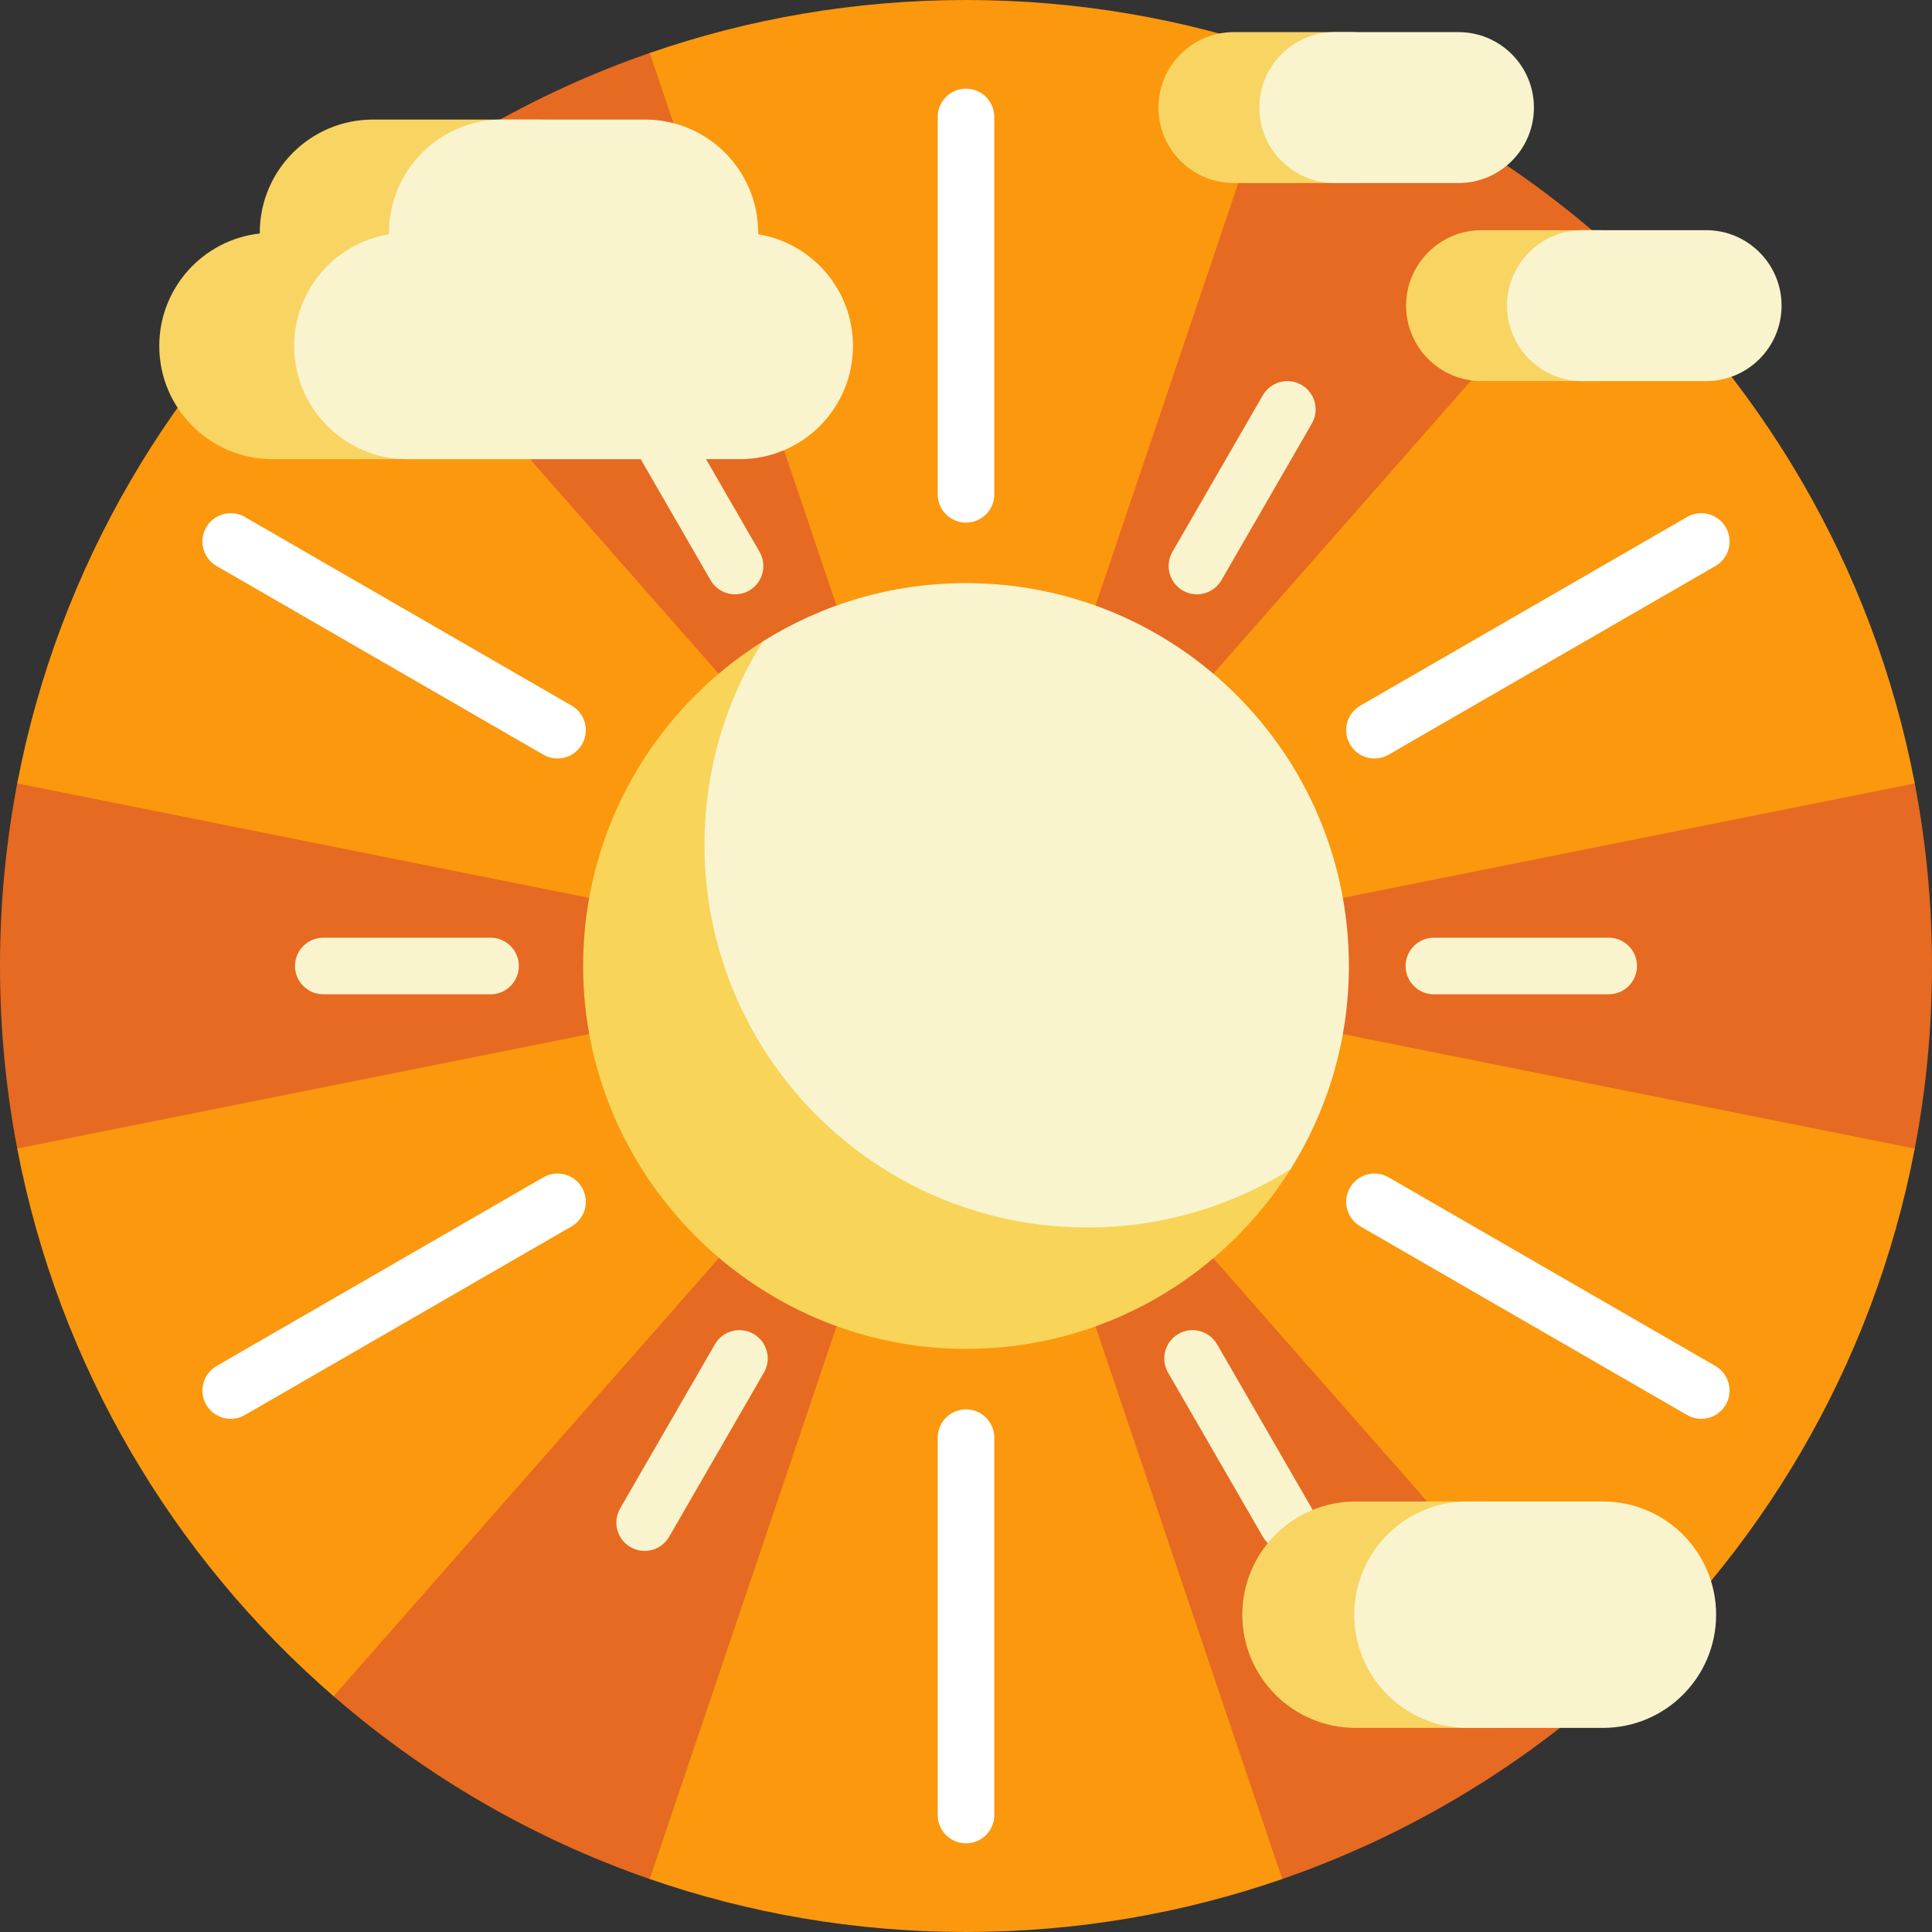 <svg width="512" height="512" viewBox="0 0 512 512" fill="none" xmlns="http://www.w3.org/2000/svg">
<rect x="0" y="0" width="512" height="512" fill="#333333" stroke="none"/>
<g clip-path="url(#clip0_25_20)">
<path d="M512 256C512 272.543 510.431 288.72 507.433 304.389C506.629 308.592 498.821 309.341 497.814 313.468C485.888 362.352 459.927 405.735 424.441 439.106C421.906 441.49 426.224 447.24 423.593 449.52C399.253 470.617 370.894 487.199 339.816 497.963C336.486 499.116 336.248 490.475 332.857 491.494C309.508 498.505 284.755 502.272 259.122 502.272C233.098 502.272 207.98 498.389 184.318 491.17C181.289 490.246 175.161 498.995 172.181 497.963C141.104 487.199 112.744 470.617 88.404 449.52C85.597 447.087 89.119 440.396 86.421 437.845C50.28 403.671 24.091 359.078 12.66 308.872C12.005 305.996 5.124 307.301 4.567 304.389C1.569 288.72 0 272.543 0 256C0 239.457 1.569 223.28 4.567 207.611C5.321 203.671 13.515 204.66 14.447 200.787C26.4 151.111 52.839 107.077 89.044 73.403C91.246 71.355 86.133 64.449 88.406 62.479C112.746 41.382 141.105 24.8 172.183 14.036C176.523 12.533 181.586 22.655 186.029 21.382C208.467 14.954 232.167 11.511 256.671 11.511C280.688 11.511 303.932 14.818 325.974 21.002C330.873 22.377 335.044 12.381 339.82 14.035C370.897 24.799 399.257 41.381 423.596 62.478C427.142 65.551 422.427 73.27 425.798 76.531C459.859 109.479 484.799 151.799 496.462 199.334C497.501 203.569 506.61 203.295 507.435 207.61C510.431 223.28 512 239.457 512 256Z" fill="#E66A21"/>
<path d="M507.433 207.611L265.826 256L507.433 304.389C496.425 361.928 466.157 412.628 423.594 449.521L260.913 264.51L339.817 497.963C313.557 507.059 285.355 512 256 512C226.645 512 198.443 507.059 172.182 497.963L251.086 264.51L88.406 449.521C45.843 412.628 15.575 361.929 4.567 304.389L246.174 256L4.567 207.611C15.574 150.072 45.843 99.372 88.406 62.479L251.087 247.49L172.182 14.037C198.443 4.941 226.645 0 256 0C285.355 0 313.557 4.941 339.818 14.037L260.913 247.49L423.594 62.479C466.157 99.372 496.426 150.072 507.433 207.611Z" fill="#FB980D"/>
<path d="M199.178 91.685C199.178 108.254 185.747 121.685 169.178 121.685H72.208C55.639 121.685 42.208 108.253 42.208 91.685C42.208 76.254 53.858 63.545 68.843 61.872C68.843 61.81 68.842 61.747 68.842 61.685C68.842 45.117 82.273 31.685 98.842 31.685H142.545C159.113 31.685 172.545 45.116 172.545 61.685C172.545 61.747 172.544 61.81 172.544 61.872C187.527 63.544 199.178 76.254 199.178 91.685Z" fill="#F8D462"/>
<path d="M226.048 91.685C226.048 108.254 212.617 121.685 196.048 121.685H107.963C91.395 121.685 77.963 108.253 77.963 91.685C77.963 76.775 88.84 64.406 103.092 62.079C103.09 61.948 103.09 61.817 103.09 61.685C103.09 45.117 116.521 31.685 133.09 31.685H170.922C187.491 31.685 200.922 45.116 200.922 61.685C200.922 61.816 200.921 61.948 200.92 62.079C215.171 64.406 226.048 76.775 226.048 91.685Z" fill="#F9F4CE"/>
<path d="M342.158 309.623C324.222 338.381 292.288 357.507 255.889 357.468C200.216 357.408 154.591 311.783 154.532 256.111C154.493 219.744 173.587 187.834 202.303 169.889C202.87 169.535 203.546 170.178 203.22 170.762C194.764 185.934 190.089 203.502 190.468 222.19C191.564 276.314 235.686 320.435 289.81 321.532C308.524 321.911 326.114 317.222 341.301 308.745C341.872 308.426 342.504 309.068 342.158 309.623Z" fill="#F8D458"/>
<path d="M357.468 256C357.468 275.782 351.807 294.241 342.017 309.847C326.411 319.637 307.952 325.298 288.17 325.298C232.131 325.298 186.702 279.869 186.702 223.83C186.702 204.048 192.363 185.589 202.153 169.983C217.759 160.193 236.218 154.532 256 154.532C312.039 154.532 357.468 199.961 357.468 256Z" fill="#F9F4CE"/>
<path d="M263.5 31V131C263.5 135.143 260.143 138.5 256 138.5C251.858 138.5 248.5 135.143 248.5 131V31C248.5 26.857 251.858 23.5 256 23.5C260.143 23.5 263.5 26.857 263.5 31ZM256 373.5C251.858 373.5 248.5 376.857 248.5 381V481C248.5 485.143 251.858 488.5 256 488.5C260.143 488.5 263.5 485.143 263.5 481V381C263.5 376.857 260.143 373.5 256 373.5ZM151.497 187.005L64.894 137.005C61.307 134.935 56.72 136.162 54.649 139.75C52.578 143.337 53.807 147.924 57.394 149.995L143.997 199.995C145.178 200.677 146.468 201.001 147.74 201.001C150.332 201.001 152.853 199.656 154.242 197.25C156.313 193.663 155.084 189.076 151.497 187.005ZM454.605 362.005L368.002 312.005C364.413 309.934 359.827 311.162 357.757 314.75C355.686 318.337 356.915 322.924 360.502 324.995L447.105 374.995C448.287 375.677 449.576 376.001 450.848 376.001C453.44 376.001 455.961 374.656 457.35 372.25C459.422 368.663 458.192 364.076 454.605 362.005ZM143.997 312.005L57.394 362.005C53.807 364.076 52.578 368.663 54.649 372.25C56.038 374.656 58.559 376.001 61.151 376.001C62.423 376.001 63.713 375.677 64.894 374.995L151.497 324.995C155.084 322.924 156.313 318.337 154.242 314.75C152.171 311.163 147.583 309.935 143.997 312.005ZM364.26 201.001C365.532 201.001 366.822 200.677 368.003 199.995L454.606 149.995C458.193 147.924 459.422 143.337 457.351 139.75C455.281 136.162 450.691 134.936 447.106 137.005L360.503 187.005C356.916 189.076 355.687 193.663 357.758 197.25C359.146 199.656 361.668 201.001 364.26 201.001Z" fill="white"/>
<path d="M164.344 112.246C162.273 108.659 163.502 104.072 167.089 102.001C170.675 99.932 175.263 101.158 177.334 104.746L201.296 146.25C203.367 149.837 202.138 154.424 198.551 156.495C197.37 157.177 196.08 157.501 194.808 157.501C192.216 157.501 189.695 156.156 188.306 153.75L164.344 112.246ZM322.539 356.25C320.467 352.662 315.879 351.435 312.294 353.505C308.707 355.576 307.478 360.163 309.549 363.75L334.666 407.254C336.056 409.66 338.576 411.005 341.168 411.005C342.44 411.005 343.73 410.681 344.911 409.999C348.498 407.928 349.727 403.341 347.656 399.754L322.539 356.25ZM130 248.5H85.677C81.535 248.5 78.177 251.857 78.177 256C78.177 260.143 81.535 263.5 85.677 263.5H130C134.142 263.5 137.5 260.143 137.5 256C137.5 251.857 134.142 248.5 130 248.5ZM426.322 248.5H380C375.857 248.5 372.5 251.857 372.5 256C372.5 260.143 375.857 263.5 380 263.5H426.322C430.465 263.5 433.822 260.143 433.822 256C433.822 251.857 430.465 248.5 426.322 248.5ZM199.706 353.505C196.118 351.434 191.532 352.662 189.461 356.25L164.344 399.754C162.273 403.341 163.502 407.928 167.089 409.999C168.27 410.681 169.56 411.005 170.832 411.005C173.424 411.005 175.945 409.66 177.334 407.254L202.451 363.75C204.522 360.163 203.293 355.576 199.706 353.505ZM344.911 102.001C341.322 99.931 336.736 101.158 334.666 104.746L310.704 146.25C308.633 149.837 309.862 154.424 313.449 156.495C314.631 157.177 315.92 157.501 317.192 157.501C319.784 157.501 322.305 156.156 323.694 153.75L347.656 112.246C349.728 108.659 348.498 104.072 344.911 102.001Z" fill="#F9F4CE"/>
<path d="M395.128 457.911H359.225C342.656 457.911 329.225 444.48 329.225 427.911C329.225 411.342 342.656 397.911 359.225 397.911H395.128C411.697 397.911 425.128 411.342 425.128 427.911C425.128 444.479 411.696 457.911 395.128 457.911ZM423.537 101H392.632C381.586 101 372.632 92.046 372.632 81C372.632 69.954 381.586 61 392.632 61H423.537C434.583 61 443.537 69.954 443.537 81C443.537 92.046 434.583 101 423.537 101ZM357.906 48.509H327.001C315.955 48.509 307.001 39.555 307.001 28.509C307.001 17.463 315.955 8.509 327.001 8.509H357.906C368.952 8.509 377.906 17.463 377.906 28.509C377.906 39.555 368.952 48.509 357.906 48.509Z" fill="#F8D462"/>
<path d="M424.789 457.911H388.886C372.317 457.911 358.886 444.48 358.886 427.911C358.886 411.342 372.317 397.911 388.886 397.911H424.789C441.358 397.911 454.789 411.342 454.789 427.911C454.789 444.479 441.358 457.911 424.789 457.911ZM452.133 101H419.368C408.322 101 399.368 92.046 399.368 81C399.368 69.954 408.322 61 419.368 61H452.133C463.179 61 472.133 69.954 472.133 81C472.133 92.046 463.178 101 452.133 101ZM386.502 48.509H353.737C342.691 48.509 333.737 39.555 333.737 28.509C333.737 17.463 342.691 8.509 353.737 8.509H386.502C397.548 8.509 406.502 17.463 406.502 28.509C406.502 39.555 397.548 48.509 386.502 48.509Z" fill="#F9F4CE"/>
</g>
<defs>
<clipPath id="clip0_25_20">
<rect width="512" height="512" fill="white"/>
</clipPath>
</defs>
</svg>
